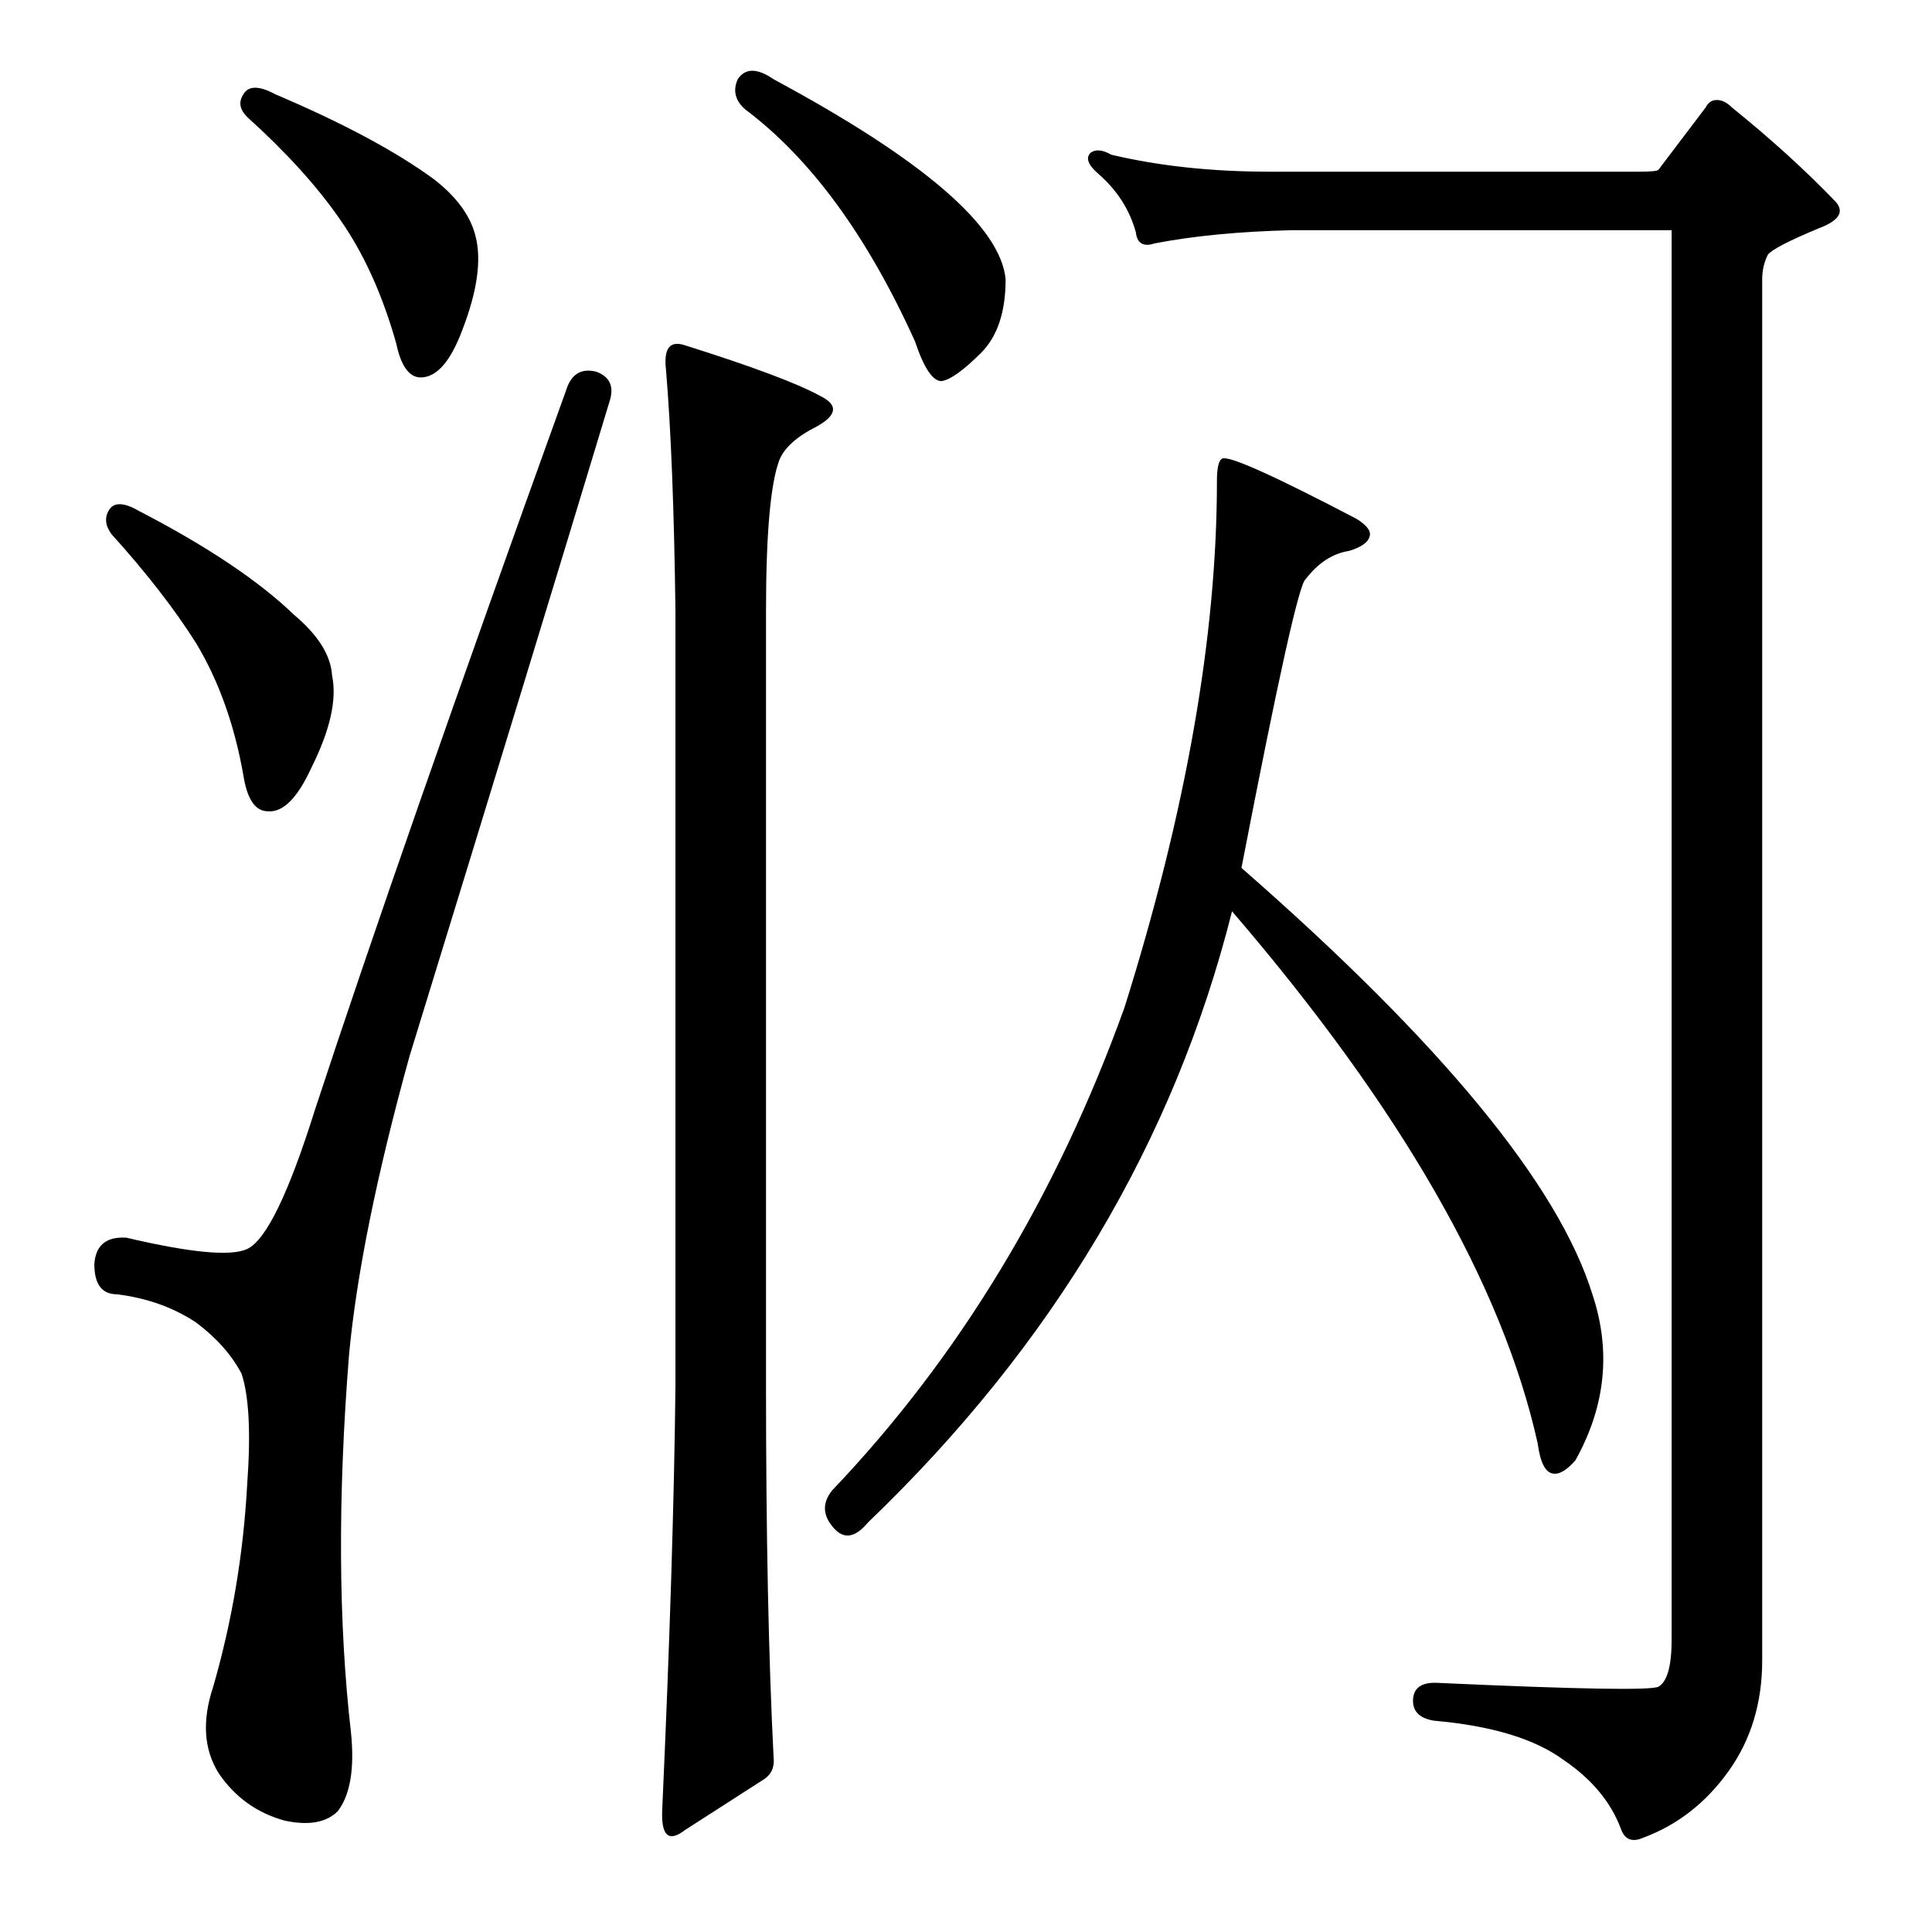<?xml version="1.0" standalone="no"?>
<!DOCTYPE svg PUBLIC "-//W3C//DTD SVG 1.1//EN" "http://www.w3.org/Graphics/SVG/1.1/DTD/svg11.dtd" >
<svg xmlns="http://www.w3.org/2000/svg" xmlns:xlink="http://www.w3.org/1999/xlink" version="1.1" viewBox="0 -205 1024 1024">
  <g transform="matrix(1 0 0 -1 0 819)">
   <path fill="currentColor"
d="M916 85q-18 -25 -45 -35q-9 -4 -12 5q-8 21 -30 36q-23 17 -69 21q-12 2 -11 12q1 9 14 8q110 -5 116 -2q7 4 7 25v747h-201q-42 -1 -73 -7q-9 -3 -10 6q-5 18 -20 31q-8 7 -4 11q4 3 11 -1q38 -9 84 -9h196q9 0 10 1l25 33q2 4 6 4t8 -4q31 -25 55 -50q7 -8 -9 -14
q-24 -10 -27 -14q-3 -6 -3 -13v-732q0 -34 -18 -59zM363 841q54 -17 72 -27q14 -7 -2 -16q-16 -8 -20 -18q-7 -19 -7 -80v-411q0 -117 4 -196q1 -8 -5 -12l-42 -27q-13 -10 -12 11q6 133 7 224v411q-1 80 -5 128q-2 17 10 13zM391 982q6 9 19 0q119 -64 123 -106
q0 -26 -13 -39q-14 -14 -21 -15q-7 0 -14 21q-38 84 -90 123q-8 7 -4 16zM460 217q-10 -12 -18 -3q-9 10 -1 20q101 106 155 256q49 156 49 279q0 11 3 12q6 2 71 -32q8 -5 7 -9q-1 -5 -11 -8q-13 -2 -23 -15q-5 -3 -34 -153q159 -139 186 -226q15 -45 -9 -88q-7 -8 -12 -7
q-6 1 -8 16q-28 126 -162 282q-46 -183 -193 -324zM129 974q4 7 17 0q54 -23 84 -45q18 -14 22 -30q5 -19 -7 -50q-9 -24 -21 -25q-10 -1 -14 18q-11 39 -30 66q-18 26 -49 54q-6 6 -2 12zM58 754q4 6 16 -1q54 -28 82 -55q19 -16 20 -32q4 -19 -11 -49q-11 -24 -23 -23
q-10 0 -13 19q-7 40 -25 70q-17 27 -45 58q-5 7 -1 13zM316 827q11 -4 7 -16q-42 -139 -106 -347q-26 -94 -32 -158q-9 -113 1 -200q3 -29 -7 -42q-9 -9 -28 -5q-22 6 -35 25q-12 19 -3 46q15 52 18 107q3 41 -3 59q-8 15 -24 27q-18 12 -42 15q-12 0 -12 16q1 15 17 14
q51 -12 64 -6q15 7 36 74q45 137 133 381q4 13 16 10z" />
  </g>

</svg>

